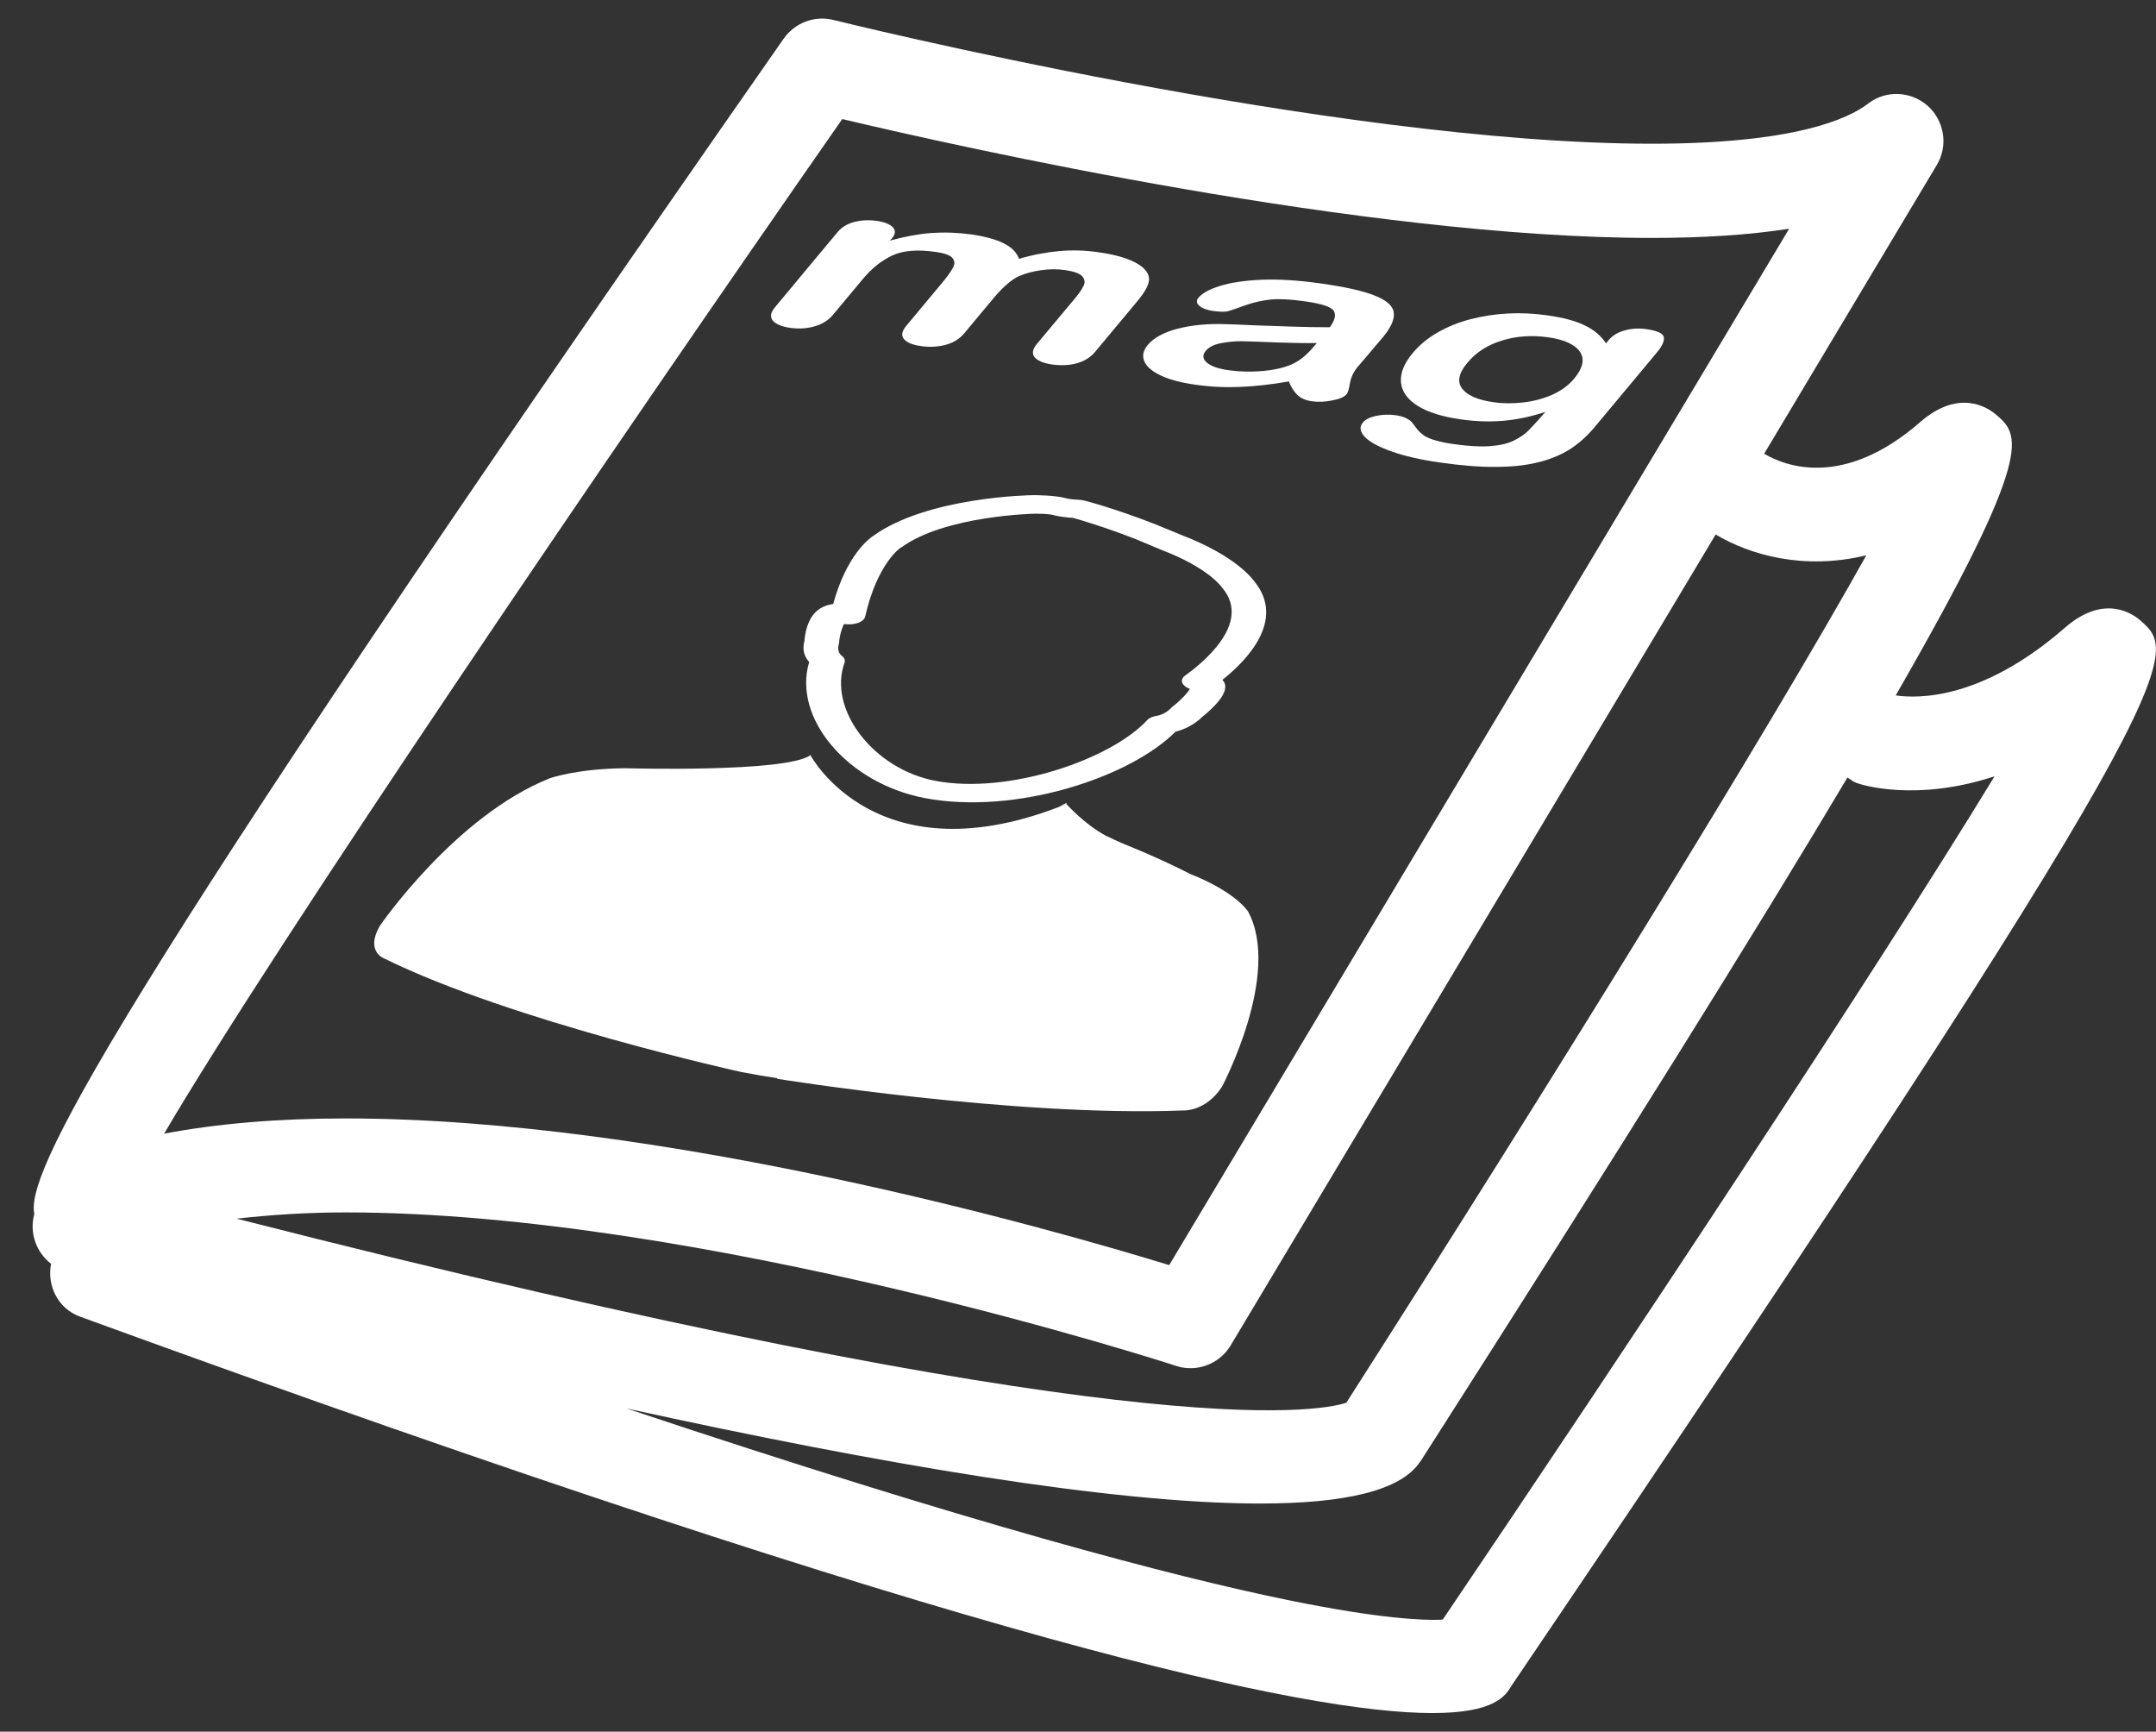 <svg width="66" height="53" viewBox="0 0 66 53" fill="none" xmlns="http://www.w3.org/2000/svg">
<rect x="0" y="0" width="66" height="53" fill="#333333" stroke="none"/>
<path d="M65.527 18.995C65.287 18.783 64.411 18.168 63.214 19.211C60.675 21.427 58.707 21.385 58.032 21.284C62.352 13.782 61.82 13.309 61.103 12.69C60.86 12.482 59.98 11.88 58.784 12.916C56.419 14.979 54.621 14.255 54.005 13.887L59.288 5.053C59.646 4.462 59.524 3.697 59.01 3.238C58.488 2.779 57.716 2.754 57.177 3.178C56.582 3.634 54.941 4.399 50.566 4.399C40.807 4.399 25.672 0.65 25.518 0.612C24.938 0.466 24.332 0.695 23.988 1.186C2.582 31.849 0.833 35.971 1.049 37.157C1.049 37.16 1.049 37.163 1.049 37.163C0.892 37.744 1.115 38.336 1.563 38.68C1.431 39.361 1.782 40.057 2.454 40.3C30.029 50.355 40.063 52.431 43.85 52.431C45.763 52.431 46.086 51.902 46.267 51.6C67.297 20.561 66.706 20.039 65.527 18.995ZM57.132 16.996C54.123 22.386 47.47 33.147 41.214 42.933C40.323 43.225 34.568 44.279 7.243 37.299C8.276 37.184 9.378 37.108 10.585 37.108C21.529 37.108 35.851 41.754 35.994 41.803C36.143 41.855 36.296 41.876 36.446 41.876C36.94 41.876 37.413 41.615 37.677 41.173L52.52 16.359C53.556 16.975 55.198 17.465 57.132 16.996ZM25.783 3.644C29.348 4.49 41.788 7.282 50.559 7.282C52.165 7.282 53.563 7.188 54.77 7.001L35.792 38.721C32.154 37.605 20.319 34.232 10.585 34.232C8.519 34.232 6.658 34.388 5.024 34.698C8.484 28.817 18.733 13.761 25.783 3.644ZM44.17 49.565C44.145 49.569 44.121 49.569 44.104 49.576C43.575 49.593 42.275 49.555 39.444 48.977C35.945 48.261 29.782 46.651 19.175 43.107C26.934 44.808 34.036 46.018 38.574 46.018C41.141 46.018 42.887 45.635 43.474 44.735L43.478 44.738C49.661 35.066 53.81 28.413 56.554 23.798C56.648 23.857 56.735 23.93 56.846 23.969C56.951 24.007 58.627 24.56 61.058 23.76C57.354 29.839 49.613 41.518 44.17 49.565Z" fill="white"/>
<path d="M38.407 17.805C38.324 17.691 37.798 16.999 36.16 16.373L35.385 16.053C34.102 15.552 33.232 15.329 33.197 15.322C33.135 15.308 33.065 15.298 32.996 15.294C32.944 15.294 32.763 15.284 32.63 15.249C32.307 15.159 31.74 15.155 31.636 15.155C31.507 15.155 28.395 15.211 26.739 16.397C26.593 16.491 25.915 17.002 25.505 18.487C25.428 18.498 25.348 18.515 25.275 18.543C24.767 18.72 24.652 19.287 24.625 19.621C24.545 19.91 24.642 20.118 24.771 20.261C24.256 21.972 25.939 23.975 28.311 24.427C31.076 24.952 34.585 23.801 35.983 22.396C36.248 22.327 36.547 22.195 36.804 21.941C37.145 21.666 37.67 21.175 37.461 20.859C37.447 20.845 37.44 20.828 37.419 20.81C38.146 20.233 39.367 18.995 38.407 17.805ZM36.282 20.675C36.167 20.758 36.147 20.869 36.233 20.963C36.279 21.015 36.345 21.054 36.425 21.085C36.352 21.214 36.136 21.44 35.9 21.624C35.889 21.631 35.875 21.642 35.868 21.652C35.736 21.791 35.58 21.878 35.423 21.906C35.291 21.927 35.176 21.975 35.117 22.041C34.022 23.234 30.885 24.326 28.635 23.899C26.743 23.54 25.338 21.718 25.852 20.285C25.88 20.209 25.849 20.132 25.762 20.066C25.668 19.993 25.637 19.864 25.678 19.711C25.682 19.701 25.685 19.69 25.685 19.68C25.699 19.464 25.765 19.235 25.838 19.099C25.943 19.113 26.044 19.113 26.145 19.096C26.332 19.064 26.461 18.977 26.485 18.873C26.854 17.242 27.563 16.769 27.563 16.769C27.574 16.762 27.581 16.759 27.595 16.752C28.948 15.771 31.685 15.722 31.702 15.722C31.827 15.722 32.064 15.729 32.178 15.75C32.404 15.813 32.697 15.844 32.85 15.851C33.086 15.917 33.803 16.126 34.769 16.501L35.541 16.825C37.006 17.381 37.409 17.979 37.409 17.983C37.416 17.99 37.423 18 37.43 18.007C38.327 19.096 36.773 20.323 36.282 20.675Z" fill="white"/>
<path d="M11.767 29.338C15.666 31.261 22.681 32.809 22.681 32.809C23.063 32.882 23.428 32.945 23.79 33V33.018C23.79 33.018 31.034 34.19 36.216 33.988C36.216 33.988 36.912 34.033 37.409 33.258C37.409 33.258 39.245 29.804 38.202 27.891C38.202 27.891 37.886 27.384 36.706 26.862C36.706 26.862 36.609 26.82 36.453 26.758C35.441 26.239 34.425 25.84 34.425 25.84C34.206 25.746 34.025 25.662 33.858 25.582C33.184 25.22 32.645 24.608 32.645 24.608C26.847 26.959 24.809 23.113 24.809 23.113C24.065 23.655 19.137 23.513 19.137 23.513C17.638 23.527 16.827 23.822 16.827 23.822C13.924 24.98 11.621 28.347 11.621 28.347C11.176 29.136 11.767 29.338 11.767 29.338Z" fill="white"/>
<path d="M32.429 24.685C32.502 24.66 32.571 24.64 32.645 24.612C32.645 24.587 32.651 24.573 32.651 24.573C32.571 24.615 32.502 24.643 32.429 24.685Z" fill="white"/>
<path d="M24.833 23.092L24.805 23.117L24.833 23.103L24.833 23.092Z" fill="white"/>
<path d="M24.183 10.033C24.447 10.071 24.694 10.057 24.924 9.991C25.157 9.928 25.345 9.814 25.487 9.65L26.395 8.562C26.673 8.224 26.972 7.981 27.306 7.824C27.63 7.668 28.078 7.63 28.635 7.71C28.913 7.748 29.09 7.81 29.16 7.901C29.233 7.991 29.233 8.092 29.163 8.21C29.101 8.325 28.986 8.485 28.815 8.687L27.751 9.963C27.605 10.134 27.584 10.269 27.671 10.377C27.762 10.485 27.939 10.558 28.196 10.593C28.464 10.631 28.711 10.617 28.948 10.554C29.174 10.495 29.365 10.38 29.511 10.21L30.401 9.142C30.686 8.802 30.947 8.569 31.187 8.454C31.389 8.367 31.619 8.304 31.872 8.27C32.126 8.235 32.37 8.231 32.596 8.266C32.874 8.304 33.051 8.367 33.131 8.457C33.208 8.548 33.225 8.649 33.166 8.756C33.114 8.864 33.017 9.007 32.87 9.177L31.744 10.523C31.605 10.69 31.584 10.826 31.674 10.937C31.771 11.045 31.949 11.118 32.206 11.156C32.474 11.191 32.724 11.184 32.958 11.121C33.184 11.059 33.375 10.944 33.517 10.777L34.822 9.212C35.082 8.899 35.197 8.663 35.173 8.496C35.142 8.311 34.992 8.155 34.724 8.019C34.453 7.883 34.091 7.786 33.622 7.72C33.225 7.661 32.825 7.65 32.429 7.685C32.032 7.72 31.619 7.797 31.194 7.922C31.125 7.73 30.975 7.574 30.735 7.452C30.495 7.327 30.154 7.237 29.727 7.174C29.313 7.118 28.909 7.104 28.499 7.132C28.099 7.164 27.675 7.244 27.243 7.365L27.309 7.289C27.417 7.16 27.421 7.049 27.327 6.951C27.233 6.858 27.066 6.791 26.833 6.76C26.586 6.725 26.364 6.739 26.148 6.795C25.932 6.851 25.765 6.955 25.64 7.104L23.727 9.4C23.588 9.567 23.567 9.702 23.658 9.814C23.748 9.921 23.926 9.995 24.183 10.033Z" fill="white"/>
<path d="M39.607 9.998C39.27 9.988 38.87 9.974 38.407 9.957C37.945 9.936 37.649 9.922 37.531 9.922C36.974 9.901 36.477 9.95 36.049 10.061C35.621 10.172 35.315 10.343 35.135 10.558C34.999 10.722 34.961 10.885 35.027 11.049C35.093 11.216 35.256 11.358 35.521 11.487C35.788 11.616 36.14 11.709 36.578 11.772C37.058 11.842 37.524 11.862 37.969 11.842C38.418 11.824 38.915 11.768 39.454 11.675C39.523 11.848 39.614 11.988 39.715 12.088C39.823 12.189 39.965 12.252 40.143 12.28C40.351 12.311 40.563 12.301 40.786 12.255C41.005 12.214 41.155 12.148 41.224 12.064C41.262 12.019 41.297 11.908 41.325 11.727C41.356 11.549 41.433 11.383 41.558 11.233C41.697 11.073 41.819 10.927 41.93 10.798C42.038 10.666 42.177 10.506 42.334 10.322C42.581 10.023 42.695 9.772 42.667 9.567C42.64 9.362 42.445 9.188 42.08 9.045C41.725 8.903 41.165 8.778 40.414 8.673C39.746 8.579 39.148 8.541 38.619 8.562C38.094 8.586 37.673 8.649 37.343 8.753C37.03 8.851 36.807 8.969 36.689 9.111C36.613 9.202 36.627 9.285 36.717 9.362C36.807 9.438 36.95 9.491 37.138 9.518C37.353 9.546 37.503 9.55 37.604 9.522C37.698 9.494 37.872 9.435 38.118 9.345C38.372 9.254 38.63 9.198 38.901 9.167C39.165 9.143 39.52 9.16 39.951 9.223C40.459 9.296 40.748 9.39 40.828 9.511C40.904 9.633 40.869 9.8 40.709 10.016C40.309 10.016 39.944 10.009 39.607 9.998ZM40.216 10.61C39.986 10.889 39.736 11.08 39.482 11.177C39.256 11.268 38.974 11.327 38.633 11.358C38.282 11.386 37.945 11.379 37.604 11.33C37.284 11.285 37.065 11.205 36.94 11.094C36.814 10.983 36.807 10.864 36.908 10.743C37.002 10.624 37.162 10.544 37.378 10.503C37.607 10.461 37.819 10.44 38.025 10.444C38.23 10.447 38.584 10.461 39.11 10.482C39.624 10.499 40.028 10.506 40.313 10.499L40.216 10.61Z" fill="white"/>
<path d="M46.337 13.487C46.156 13.577 45.912 13.633 45.62 13.654C45.331 13.678 44.963 13.657 44.521 13.595C44.302 13.567 44.118 13.528 43.972 13.487C43.815 13.445 43.7 13.396 43.606 13.341C43.53 13.285 43.457 13.223 43.401 13.16C43.346 13.09 43.294 13.021 43.245 12.955C43.147 12.826 42.967 12.742 42.72 12.708C42.518 12.68 42.323 12.687 42.125 12.729C41.934 12.77 41.794 12.84 41.718 12.937C41.61 13.066 41.631 13.212 41.777 13.369C41.923 13.525 42.198 13.675 42.598 13.817C42.998 13.96 43.488 14.071 44.076 14.155C44.723 14.248 45.29 14.294 45.766 14.29C46.253 14.29 46.681 14.248 47.05 14.158C47.425 14.071 47.748 13.939 48.03 13.768C48.312 13.591 48.562 13.369 48.788 13.104L50.733 10.774C50.886 10.59 50.952 10.437 50.934 10.319C50.91 10.2 50.729 10.124 50.409 10.075C50.173 10.04 49.953 10.054 49.748 10.11C49.533 10.165 49.373 10.263 49.254 10.399L49.164 10.51C49.014 10.28 48.799 10.096 48.514 9.96C48.235 9.821 47.849 9.72 47.359 9.651C46.963 9.595 46.563 9.574 46.166 9.595C45.766 9.616 45.387 9.675 45.019 9.769C44.646 9.866 44.312 10.002 44.01 10.176C43.704 10.35 43.453 10.559 43.252 10.799C42.98 11.122 42.862 11.421 42.887 11.703C42.914 11.984 43.081 12.221 43.394 12.419C43.707 12.617 44.153 12.757 44.723 12.836C45.203 12.906 45.648 12.913 46.065 12.875C46.49 12.833 46.897 12.742 47.307 12.607C47.081 12.871 46.907 13.056 46.792 13.174C46.677 13.292 46.524 13.396 46.337 13.487ZM46.622 12.318C46.309 12.353 46.013 12.353 45.724 12.311C45.245 12.245 44.925 12.106 44.761 11.897C44.601 11.689 44.65 11.421 44.925 11.098C45.192 10.778 45.547 10.552 45.992 10.419C46.431 10.284 46.893 10.256 47.38 10.322C47.884 10.392 48.208 10.541 48.364 10.764C48.517 10.986 48.458 11.264 48.187 11.591C48.013 11.797 47.79 11.96 47.512 12.085C47.237 12.204 46.938 12.284 46.622 12.318Z" fill="white"/>
</svg>
